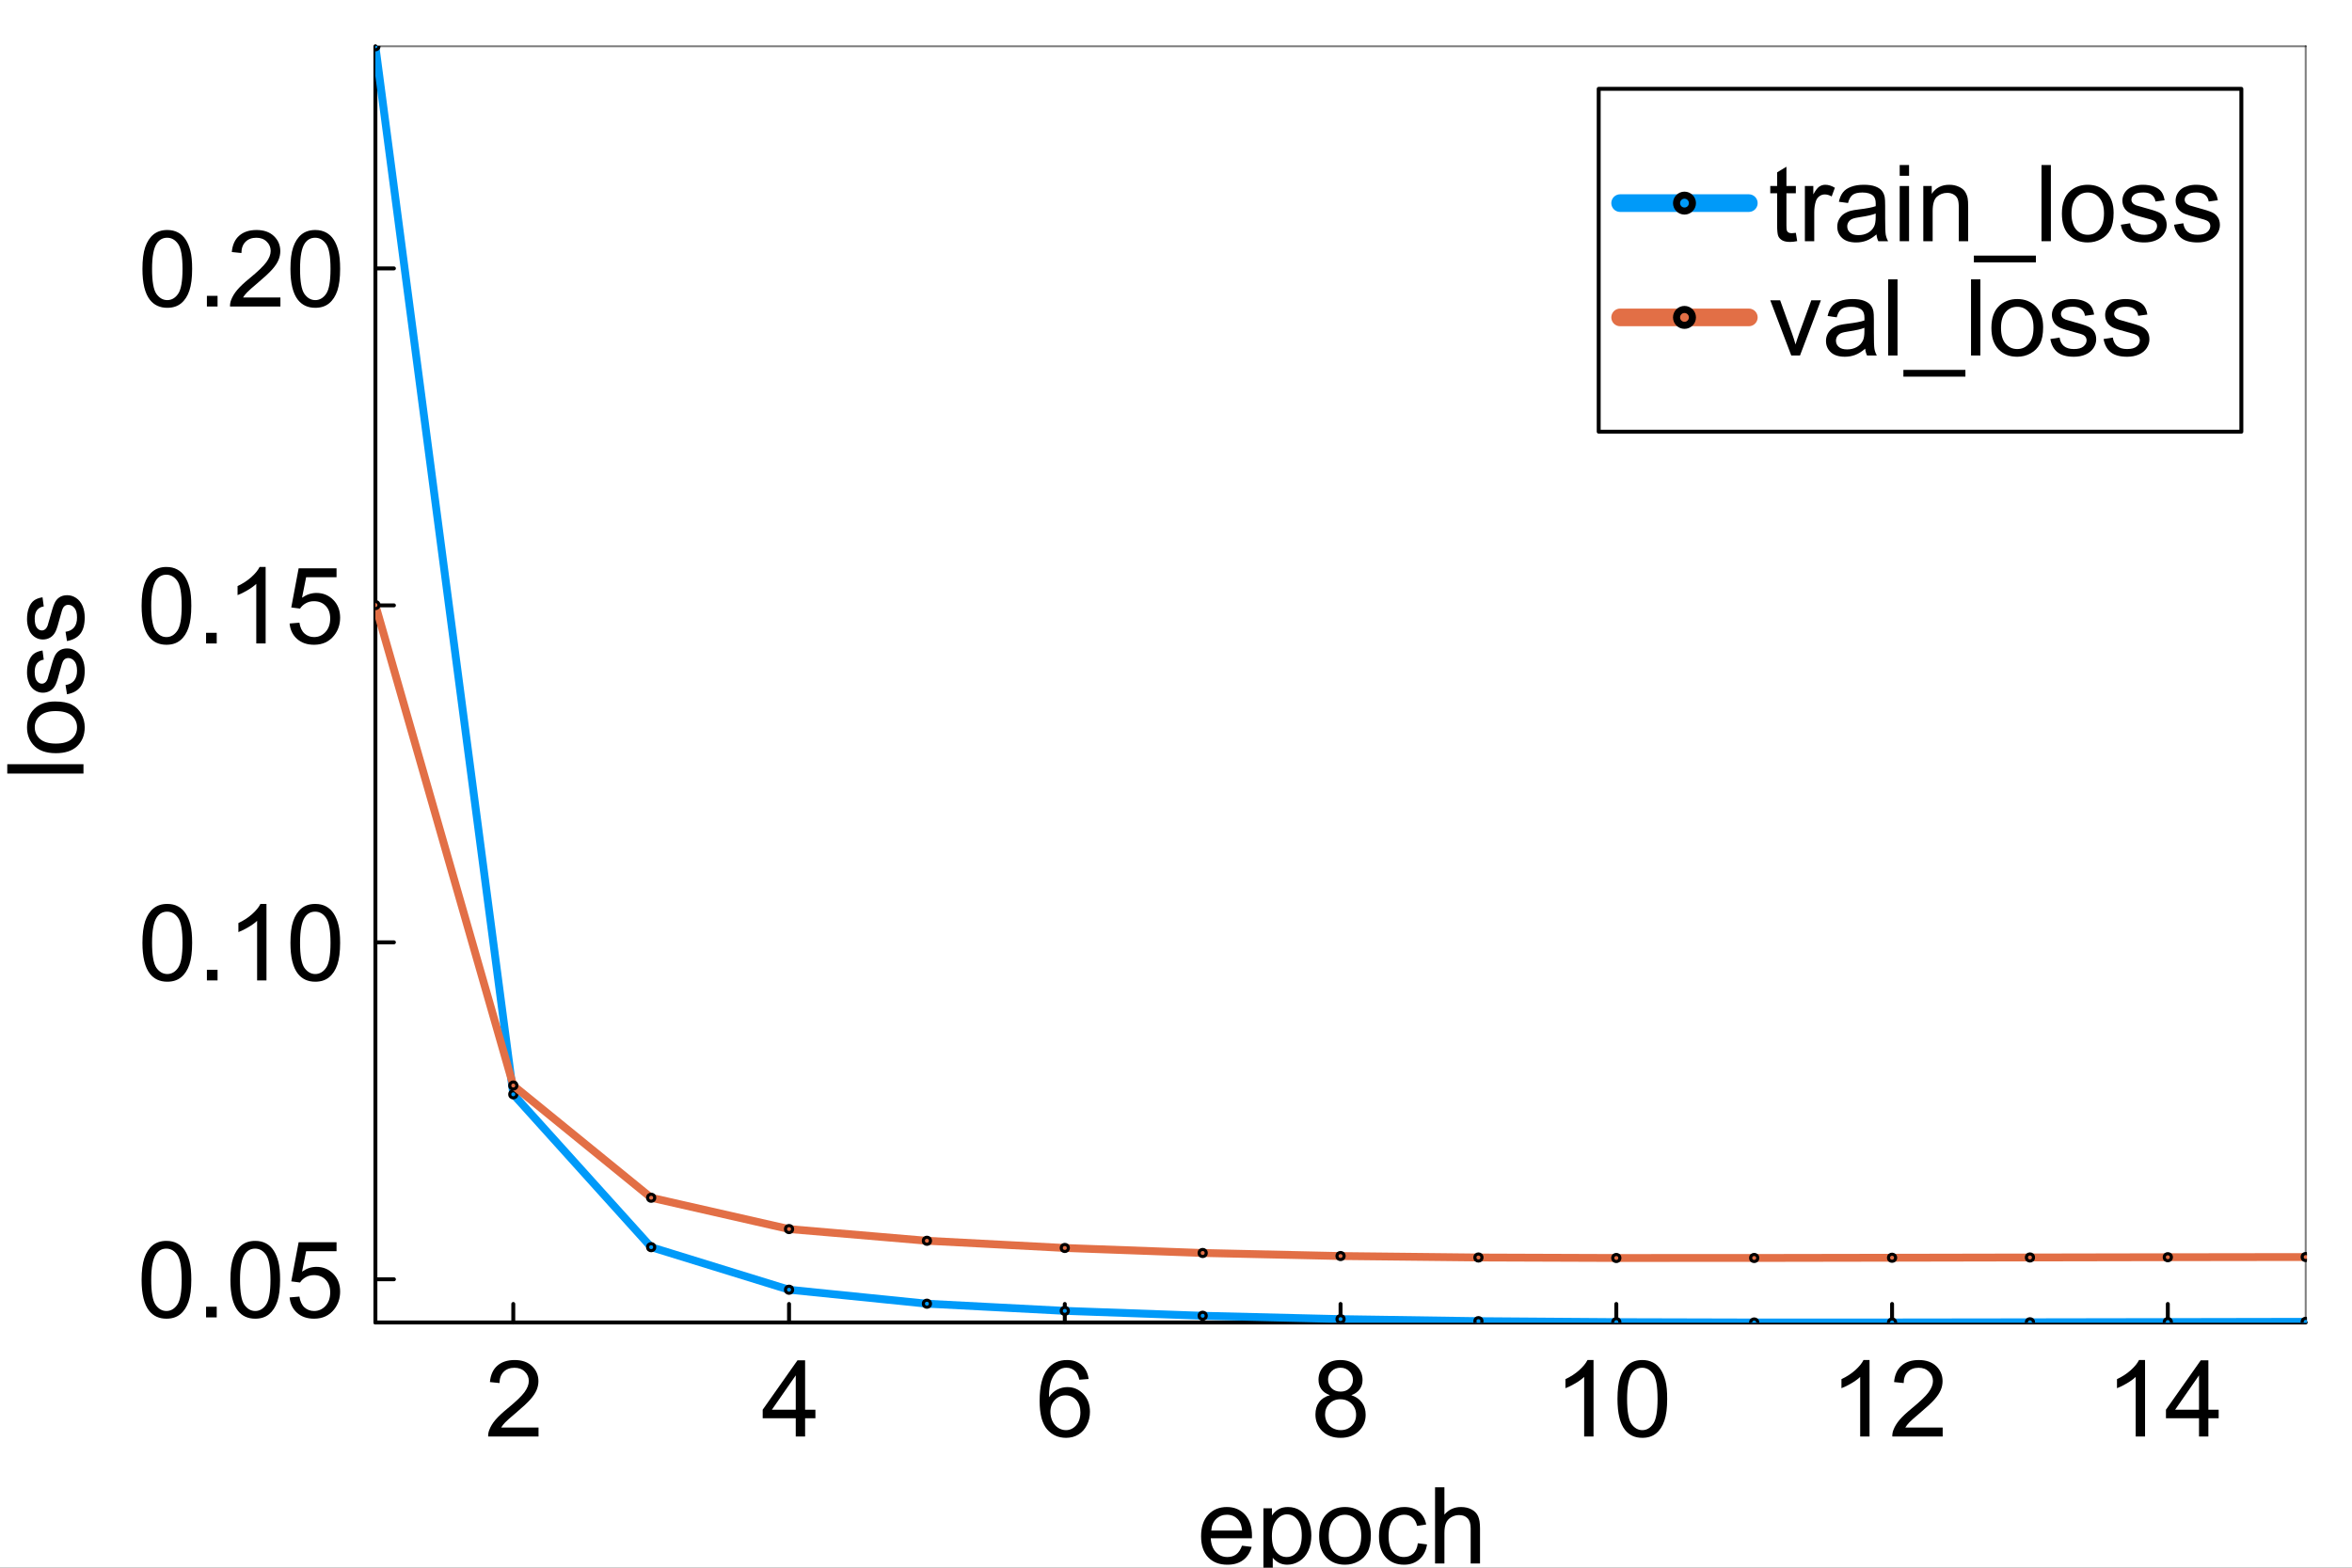 <?xml version="1.0" encoding="utf-8"?>
<svg xmlns="http://www.w3.org/2000/svg" xmlns:xlink="http://www.w3.org/1999/xlink" width="600" height="400" viewBox="0 0 2400 1600">
<rect x="0" y="0" width="2400" height="1600" fill="#333333" stroke="none"/>
<defs>
  <clipPath id="clip800">
    <rect x="0" y="0" width="2400" height="1600"/>
  </clipPath>
</defs>
<path clip-path="url(#clip800)" d="M0 1600 L2400 1600 L2400 8.88178e-14 L0 8.88178e-14  Z" fill="#ffffff" fill-rule="evenodd" fill-opacity="1"/>
<defs>
  <clipPath id="clip801">
    <rect x="480" y="0" width="1681" height="1600"/>
  </clipPath>
</defs>
<path clip-path="url(#clip800)" d="M383.069 1349.74 L2352.76 1349.74 L2352.76 47.244 L383.069 47.244  Z" fill="#ffffff" fill-rule="evenodd" fill-opacity="1"/>
<defs>
  <clipPath id="clip802">
    <rect x="383" y="47" width="1971" height="1303"/>
  </clipPath>
</defs>
<polyline clip-path="url(#clip800)" style="stroke:#000000; stroke-linecap:round; stroke-linejoin:round; stroke-width:4; stroke-opacity:1; fill:none" points="383.069,1349.74 2352.76,1349.74 "/>
<polyline clip-path="url(#clip800)" style="stroke:#000000; stroke-linecap:round; stroke-linejoin:round; stroke-width:2; stroke-opacity:0.5; fill:none" points="383.069,47.244 2352.76,47.244 "/>
<polyline clip-path="url(#clip800)" style="stroke:#000000; stroke-linecap:round; stroke-linejoin:round; stroke-width:4; stroke-opacity:1; fill:none" points="523.761,1349.74 523.761,1330.84 "/>
<polyline clip-path="url(#clip800)" style="stroke:#000000; stroke-linecap:round; stroke-linejoin:round; stroke-width:4; stroke-opacity:1; fill:none" points="805.145,1349.74 805.145,1330.84 "/>
<polyline clip-path="url(#clip800)" style="stroke:#000000; stroke-linecap:round; stroke-linejoin:round; stroke-width:4; stroke-opacity:1; fill:none" points="1086.53,1349.74 1086.53,1330.84 "/>
<polyline clip-path="url(#clip800)" style="stroke:#000000; stroke-linecap:round; stroke-linejoin:round; stroke-width:4; stroke-opacity:1; fill:none" points="1367.91,1349.74 1367.91,1330.84 "/>
<polyline clip-path="url(#clip800)" style="stroke:#000000; stroke-linecap:round; stroke-linejoin:round; stroke-width:4; stroke-opacity:1; fill:none" points="1649.3,1349.74 1649.3,1330.84 "/>
<polyline clip-path="url(#clip800)" style="stroke:#000000; stroke-linecap:round; stroke-linejoin:round; stroke-width:4; stroke-opacity:1; fill:none" points="1930.68,1349.74 1930.68,1330.84 "/>
<polyline clip-path="url(#clip800)" style="stroke:#000000; stroke-linecap:round; stroke-linejoin:round; stroke-width:4; stroke-opacity:1; fill:none" points="2212.06,1349.74 2212.06,1330.84 "/>
<path clip-path="url(#clip800)" d="M549.513 1456.96 L549.513 1466.14 L498.115 1466.14 Q498.009 1462.69 499.229 1459.51 Q501.191 1454.26 505.488 1449.17 Q509.837 1444.07 518.006 1437.39 Q530.683 1426.99 535.138 1420.95 Q539.594 1414.85 539.594 1409.44 Q539.594 1403.76 535.509 1399.89 Q531.478 1395.96 524.954 1395.96 Q518.059 1395.96 513.921 1400.1 Q509.784 1404.24 509.731 1411.56 L499.918 1410.55 Q500.926 1399.57 507.503 1393.84 Q514.08 1388.06 525.166 1388.06 Q536.358 1388.06 542.882 1394.27 Q549.407 1400.47 549.407 1409.65 Q549.407 1414.32 547.497 1418.83 Q545.588 1423.33 541.132 1428.32 Q536.729 1433.31 526.439 1442.01 Q517.846 1449.22 515.406 1451.82 Q512.967 1454.36 511.375 1456.96 L549.513 1456.96 Z" fill="#000000" fill-rule="nonzero" fill-opacity="1" /><path clip-path="url(#clip800)" d="M811.987 1466.14 L811.987 1447.52 L778.252 1447.52 L778.252 1438.77 L813.737 1388.38 L821.535 1388.38 L821.535 1438.77 L832.037 1438.77 L832.037 1447.52 L821.535 1447.52 L821.535 1466.14 L811.987 1466.14 M811.987 1438.77 L811.987 1403.71 L787.641 1438.77 L811.987 1438.77 Z" fill="#000000" fill-rule="nonzero" fill-opacity="1" /><path clip-path="url(#clip800)" d="M1110.82 1407.42 L1101.33 1408.16 Q1100.05 1402.54 1097.72 1400 Q1093.85 1395.91 1088.17 1395.91 Q1083.61 1395.91 1080.16 1398.46 Q1075.65 1401.75 1073.06 1408.06 Q1070.46 1414.37 1070.35 1426.04 Q1073.8 1420.79 1078.78 1418.24 Q1083.77 1415.7 1089.23 1415.7 Q1098.78 1415.7 1105.46 1422.75 Q1112.2 1429.75 1112.2 1440.89 Q1112.2 1448.21 1109.02 1454.52 Q1105.89 1460.78 1100.37 1464.12 Q1094.86 1467.47 1087.85 1467.47 Q1075.92 1467.47 1068.39 1458.71 Q1060.86 1449.91 1060.86 1429.75 Q1060.86 1407.21 1069.18 1396.97 Q1076.45 1388.06 1088.76 1388.06 Q1097.93 1388.06 1103.77 1393.21 Q1109.65 1398.35 1110.82 1407.42 M1071.84 1440.94 Q1071.84 1445.88 1073.9 1450.39 Q1076.03 1454.89 1079.79 1457.28 Q1083.56 1459.62 1087.7 1459.62 Q1093.74 1459.62 1098.09 1454.74 Q1102.44 1449.86 1102.44 1441.48 Q1102.44 1433.41 1098.14 1428.8 Q1093.85 1424.13 1087.32 1424.13 Q1080.85 1424.13 1076.34 1428.8 Q1071.84 1433.41 1071.84 1440.94 Z" fill="#000000" fill-rule="nonzero" fill-opacity="1" /><path clip-path="url(#clip800)" d="M1357.09 1423.97 Q1351.15 1421.8 1348.29 1417.77 Q1345.42 1413.73 1345.42 1408.11 Q1345.42 1399.62 1351.52 1393.84 Q1357.62 1388.06 1367.75 1388.06 Q1377.94 1388.06 1384.14 1394 Q1390.35 1399.89 1390.35 1408.38 Q1390.35 1413.79 1387.48 1417.82 Q1384.67 1421.8 1378.89 1423.97 Q1386.05 1426.31 1389.77 1431.5 Q1393.53 1436.7 1393.53 1443.92 Q1393.53 1453.89 1386.48 1460.68 Q1379.42 1467.47 1367.91 1467.47 Q1356.4 1467.47 1349.35 1460.68 Q1342.29 1453.83 1342.29 1443.65 Q1342.29 1436.06 1346.11 1430.97 Q1349.98 1425.83 1357.09 1423.97 M1355.18 1407.79 Q1355.18 1413.31 1358.74 1416.81 Q1362.29 1420.31 1367.97 1420.31 Q1373.48 1420.31 1376.98 1416.86 Q1380.54 1413.36 1380.54 1408.32 Q1380.54 1403.07 1376.88 1399.52 Q1373.27 1395.91 1367.86 1395.91 Q1362.4 1395.91 1358.79 1399.41 Q1355.18 1402.91 1355.18 1407.79 M1352.11 1443.7 Q1352.11 1447.79 1354.02 1451.61 Q1355.98 1455.43 1359.8 1457.55 Q1363.62 1459.62 1368.02 1459.62 Q1374.86 1459.62 1379.32 1455.21 Q1383.77 1450.81 1383.77 1444.02 Q1383.77 1437.13 1379.16 1432.62 Q1374.6 1428.11 1367.7 1428.11 Q1360.96 1428.11 1356.51 1432.56 Q1352.11 1437.02 1352.11 1443.7 Z" fill="#000000" fill-rule="nonzero" fill-opacity="1" /><path clip-path="url(#clip800)" d="M1626.04 1466.14 L1616.49 1466.14 L1616.49 1405.3 Q1613.04 1408.59 1607.42 1411.88 Q1601.85 1415.17 1597.39 1416.81 L1597.39 1407.58 Q1605.4 1403.82 1611.4 1398.46 Q1617.39 1393.1 1619.88 1388.06 L1626.04 1388.06 L1626.04 1466.14 Z" fill="#000000" fill-rule="nonzero" fill-opacity="1" /><path clip-path="url(#clip800)" d="M1650.49 1427.79 Q1650.49 1414 1653.3 1405.62 Q1656.17 1397.18 1661.73 1392.62 Q1667.36 1388.06 1675.84 1388.06 Q1682.1 1388.06 1686.82 1390.61 Q1691.54 1393.1 1694.62 1397.87 Q1697.7 1402.6 1699.45 1409.44 Q1701.2 1416.23 1701.2 1427.79 Q1701.2 1441.48 1698.39 1449.91 Q1695.58 1458.29 1689.95 1462.9 Q1684.38 1467.47 1675.84 1467.47 Q1664.6 1467.47 1658.18 1459.4 Q1650.49 1449.7 1650.49 1427.79 M1660.3 1427.79 Q1660.3 1446.94 1664.76 1453.3 Q1669.27 1459.62 1675.84 1459.62 Q1682.42 1459.62 1686.88 1453.25 Q1691.39 1446.89 1691.39 1427.79 Q1691.39 1408.59 1686.88 1402.28 Q1682.42 1395.96 1675.74 1395.96 Q1669.16 1395.96 1665.24 1401.53 Q1660.3 1408.64 1660.3 1427.79 Z" fill="#000000" fill-rule="nonzero" fill-opacity="1" /><path clip-path="url(#clip800)" d="M1907.69 1466.14 L1898.14 1466.14 L1898.14 1405.3 Q1894.69 1408.59 1889.07 1411.88 Q1883.5 1415.17 1879.04 1416.81 L1879.04 1407.58 Q1887.05 1403.82 1893.05 1398.46 Q1899.04 1393.1 1901.53 1388.06 L1907.69 1388.06 L1907.69 1466.14 Z" fill="#000000" fill-rule="nonzero" fill-opacity="1" /><path clip-path="url(#clip800)" d="M1982.32 1456.96 L1982.32 1466.14 L1930.92 1466.14 Q1930.81 1462.69 1932.03 1459.51 Q1934 1454.26 1938.29 1449.17 Q1942.64 1444.07 1950.81 1437.39 Q1963.49 1426.99 1967.94 1420.95 Q1972.4 1414.85 1972.4 1409.44 Q1972.4 1403.76 1968.31 1399.89 Q1964.28 1395.96 1957.76 1395.96 Q1950.86 1395.96 1946.73 1400.1 Q1942.59 1404.24 1942.54 1411.56 L1932.72 1410.55 Q1933.73 1399.57 1940.31 1393.84 Q1946.88 1388.06 1957.97 1388.06 Q1969.16 1388.06 1975.69 1394.27 Q1982.21 1400.47 1982.21 1409.65 Q1982.21 1414.32 1980.3 1418.83 Q1978.39 1423.33 1973.94 1428.32 Q1969.53 1433.31 1959.24 1442.01 Q1950.65 1449.22 1948.21 1451.82 Q1945.77 1454.36 1944.18 1456.96 L1982.32 1456.96 Z" fill="#000000" fill-rule="nonzero" fill-opacity="1" /><path clip-path="url(#clip800)" d="M2188.83 1466.14 L2179.28 1466.14 L2179.28 1405.3 Q2175.84 1408.59 2170.21 1411.88 Q2164.64 1415.17 2160.19 1416.81 L2160.19 1407.58 Q2168.2 1403.82 2174.19 1398.46 Q2180.19 1393.1 2182.68 1388.06 L2188.83 1388.06 L2188.83 1466.14 Z" fill="#000000" fill-rule="nonzero" fill-opacity="1" /><path clip-path="url(#clip800)" d="M2243.89 1466.14 L2243.89 1447.52 L2210.15 1447.52 L2210.15 1438.77 L2245.64 1388.38 L2253.44 1388.38 L2253.44 1438.77 L2263.94 1438.77 L2263.94 1447.52 L2253.44 1447.52 L2253.44 1466.14 L2243.89 1466.14 M2243.89 1438.77 L2243.89 1403.71 L2219.54 1438.77 L2243.89 1438.77 Z" fill="#000000" fill-rule="nonzero" fill-opacity="1" /><path clip-path="url(#clip800)" d="M1267.34 1577.55 L1277.21 1578.77 Q1274.88 1587.42 1268.56 1592.19 Q1262.25 1596.96 1252.44 1596.96 Q1240.08 1596.96 1232.81 1589.38 Q1225.6 1581.74 1225.6 1568 Q1225.6 1553.79 1232.92 1545.94 Q1240.24 1538.09 1251.91 1538.09 Q1263.21 1538.09 1270.37 1545.78 Q1277.53 1553.47 1277.53 1567.42 Q1277.53 1568.27 1277.48 1569.97 L1235.47 1569.97 Q1236 1579.25 1240.72 1584.18 Q1245.44 1589.11 1252.49 1589.11 Q1257.74 1589.11 1261.46 1586.36 Q1265.17 1583.6 1267.34 1577.55 M1236 1562.12 L1267.45 1562.12 Q1266.81 1555.01 1263.84 1551.45 Q1259.28 1545.94 1252.01 1545.94 Q1245.44 1545.94 1240.93 1550.34 Q1236.47 1554.74 1236 1562.12 Z" fill="#000000" fill-rule="nonzero" fill-opacity="1" /><path clip-path="url(#clip800)" d="M1289.2 1617.28 L1289.2 1539.36 L1297.9 1539.36 L1297.9 1546.68 Q1300.97 1542.38 1304.85 1540.26 Q1308.72 1538.09 1314.23 1538.09 Q1321.45 1538.09 1326.96 1541.8 Q1332.48 1545.51 1335.29 1552.3 Q1338.1 1559.04 1338.1 1567.1 Q1338.1 1575.75 1334.97 1582.7 Q1331.9 1589.59 1325.96 1593.3 Q1320.07 1596.96 1313.54 1596.96 Q1308.77 1596.96 1304.95 1594.95 Q1301.19 1592.93 1298.75 1589.86 L1298.75 1617.28 L1289.2 1617.28 M1297.84 1567.84 Q1297.84 1578.72 1302.25 1583.92 Q1306.65 1589.11 1312.91 1589.11 Q1319.27 1589.11 1323.78 1583.76 Q1328.34 1578.35 1328.34 1567.05 Q1328.34 1556.28 1323.89 1550.92 Q1319.48 1545.57 1313.33 1545.57 Q1307.23 1545.57 1302.51 1551.3 Q1297.84 1556.97 1297.84 1567.84 Z" fill="#000000" fill-rule="nonzero" fill-opacity="1" /><path clip-path="url(#clip800)" d="M1346.06 1567.53 Q1346.06 1551.88 1354.76 1544.35 Q1362.02 1538.09 1372.47 1538.09 Q1384.09 1538.09 1391.46 1545.73 Q1398.84 1553.31 1398.84 1566.73 Q1398.84 1577.6 1395.55 1583.86 Q1392.31 1590.07 1386.05 1593.52 Q1379.85 1596.96 1372.47 1596.96 Q1360.65 1596.96 1353.33 1589.38 Q1346.06 1581.79 1346.06 1567.53 M1355.87 1567.53 Q1355.87 1578.35 1360.59 1583.76 Q1365.31 1589.11 1372.47 1589.11 Q1379.58 1589.11 1384.3 1583.7 Q1389.02 1578.29 1389.02 1567.21 Q1389.02 1556.76 1384.25 1551.4 Q1379.53 1545.99 1372.47 1545.99 Q1365.31 1545.99 1360.59 1551.35 Q1355.87 1556.71 1355.87 1567.53 Z" fill="#000000" fill-rule="nonzero" fill-opacity="1" /><path clip-path="url(#clip800)" d="M1446.79 1575.06 L1456.17 1576.28 Q1454.64 1585.99 1448.27 1591.5 Q1441.96 1596.96 1432.73 1596.96 Q1421.17 1596.96 1414.11 1589.43 Q1407.11 1581.85 1407.11 1567.74 Q1407.11 1558.62 1410.13 1551.77 Q1413.16 1544.93 1419.31 1541.54 Q1425.52 1538.09 1432.78 1538.09 Q1441.96 1538.09 1447.79 1542.76 Q1453.63 1547.37 1455.27 1555.91 L1445.99 1557.34 Q1444.66 1551.67 1441.27 1548.8 Q1437.93 1545.94 1433.15 1545.94 Q1425.94 1545.94 1421.43 1551.14 Q1416.92 1556.28 1416.92 1567.47 Q1416.92 1578.82 1421.27 1583.97 Q1425.62 1589.11 1432.62 1589.11 Q1438.25 1589.11 1442.01 1585.67 Q1445.78 1582.22 1446.79 1575.06 Z" fill="#000000" fill-rule="nonzero" fill-opacity="1" /><path clip-path="url(#clip800)" d="M1464.34 1595.69 L1464.34 1517.93 L1473.89 1517.93 L1473.89 1545.83 Q1480.57 1538.09 1490.76 1538.09 Q1497.02 1538.09 1501.63 1540.58 Q1506.25 1543.02 1508.21 1547.37 Q1510.22 1551.72 1510.22 1559.99 L1510.22 1595.69 L1500.68 1595.69 L1500.68 1559.99 Q1500.68 1552.83 1497.55 1549.6 Q1494.47 1546.31 1488.8 1546.31 Q1484.55 1546.31 1480.79 1548.54 Q1477.07 1550.71 1475.48 1554.48 Q1473.89 1558.24 1473.89 1564.87 L1473.89 1595.69 L1464.34 1595.69 Z" fill="#000000" fill-rule="nonzero" fill-opacity="1" /><polyline clip-path="url(#clip800)" style="stroke:#000000; stroke-linecap:round; stroke-linejoin:round; stroke-width:4; stroke-opacity:1; fill:none" points="383.069,1349.74 383.069,47.244 "/>
<polyline clip-path="url(#clip800)" style="stroke:#000000; stroke-linecap:round; stroke-linejoin:round; stroke-width:2; stroke-opacity:0.5; fill:none" points="2352.76,1349.74 2352.76,47.244 "/>
<polyline clip-path="url(#clip800)" style="stroke:#000000; stroke-linecap:round; stroke-linejoin:round; stroke-width:4; stroke-opacity:1; fill:none" points="383.069,1305.66 401.966,1305.66 "/>
<polyline clip-path="url(#clip800)" style="stroke:#000000; stroke-linecap:round; stroke-linejoin:round; stroke-width:4; stroke-opacity:1; fill:none" points="383.069,961.754 401.966,961.754 "/>
<polyline clip-path="url(#clip800)" style="stroke:#000000; stroke-linecap:round; stroke-linejoin:round; stroke-width:4; stroke-opacity:1; fill:none" points="383.069,617.848 401.966,617.848 "/>
<polyline clip-path="url(#clip800)" style="stroke:#000000; stroke-linecap:round; stroke-linejoin:round; stroke-width:4; stroke-opacity:1; fill:none" points="383.069,273.942 401.966,273.942 "/>
<path clip-path="url(#clip800)" d="M144.5 1306.19 Q144.5 1292.4 147.311 1284.02 Q150.176 1275.59 155.745 1271.02 Q161.368 1266.46 169.854 1266.46 Q176.113 1266.46 180.834 1269.01 Q185.555 1271.5 188.631 1276.28 Q191.708 1281 193.458 1287.84 Q195.209 1294.63 195.209 1306.19 Q195.209 1319.88 192.397 1328.31 Q189.586 1336.69 183.964 1341.31 Q178.394 1345.87 169.854 1345.87 Q158.609 1345.87 152.191 1337.8 Q144.5 1328.1 144.5 1306.19 M154.313 1306.19 Q154.313 1325.34 158.769 1331.7 Q163.277 1338.02 169.854 1338.02 Q176.432 1338.02 180.887 1331.65 Q185.396 1325.29 185.396 1306.19 Q185.396 1286.99 180.887 1280.68 Q176.432 1274.37 169.748 1274.37 Q163.171 1274.37 159.246 1279.94 Q154.313 1287.04 154.313 1306.19 Z" fill="#000000" fill-rule="nonzero" fill-opacity="1" /><path clip-path="url(#clip800)" d="M210.273 1344.54 L210.273 1333.67 L221.146 1333.67 L221.146 1344.54 L210.273 1344.54 Z" fill="#000000" fill-rule="nonzero" fill-opacity="1" /><path clip-path="url(#clip800)" d="M235.096 1306.19 Q235.096 1292.4 237.908 1284.02 Q240.772 1275.59 246.341 1271.02 Q251.964 1266.46 260.451 1266.46 Q266.71 1266.46 271.43 1269.01 Q276.151 1271.5 279.228 1276.28 Q282.304 1281 284.054 1287.84 Q285.805 1294.63 285.805 1306.19 Q285.805 1319.88 282.994 1328.31 Q280.182 1336.69 274.56 1341.31 Q268.99 1345.87 260.451 1345.87 Q249.206 1345.87 242.788 1337.8 Q235.096 1328.1 235.096 1306.19 M244.909 1306.19 Q244.909 1325.34 249.365 1331.7 Q253.873 1338.02 260.451 1338.02 Q267.028 1338.02 271.483 1331.65 Q275.992 1325.29 275.992 1306.19 Q275.992 1286.99 271.483 1280.68 Q267.028 1274.37 260.345 1274.37 Q253.767 1274.37 249.842 1279.94 Q244.909 1287.04 244.909 1306.19 Z" fill="#000000" fill-rule="nonzero" fill-opacity="1" /><path clip-path="url(#clip800)" d="M295.512 1324.17 L305.537 1323.32 Q306.65 1330.64 310.682 1334.36 Q314.766 1338.02 320.494 1338.02 Q327.39 1338.02 332.164 1332.82 Q336.938 1327.62 336.938 1319.03 Q336.938 1310.86 332.323 1306.14 Q327.761 1301.42 320.335 1301.42 Q315.721 1301.42 312.008 1303.54 Q308.295 1305.61 306.173 1308.95 L297.209 1307.78 L304.741 1267.84 L343.409 1267.84 L343.409 1276.96 L312.379 1276.96 L308.189 1297.86 Q315.19 1292.98 322.881 1292.98 Q333.066 1292.98 340.067 1300.04 Q347.069 1307.09 347.069 1318.18 Q347.069 1328.73 340.916 1336.43 Q333.437 1345.87 320.494 1345.87 Q309.886 1345.87 303.15 1339.93 Q296.466 1333.99 295.512 1324.17 Z" fill="#000000" fill-rule="nonzero" fill-opacity="1" /><path clip-path="url(#clip800)" d="M145.349 962.285 Q145.349 948.494 148.16 940.113 Q151.024 931.68 156.594 927.118 Q162.216 922.556 170.703 922.556 Q176.962 922.556 181.683 925.102 Q186.404 927.595 189.48 932.369 Q192.556 937.09 194.307 943.932 Q196.057 950.722 196.057 962.285 Q196.057 975.97 193.246 984.404 Q190.435 992.784 184.812 997.399 Q179.243 1001.96 170.703 1001.96 Q159.458 1001.96 153.04 993.898 Q145.349 984.191 145.349 962.285 M155.162 962.285 Q155.162 981.433 159.617 987.798 Q164.126 994.11 170.703 994.11 Q177.28 994.11 181.736 987.745 Q186.244 981.38 186.244 962.285 Q186.244 943.084 181.736 936.772 Q177.28 930.46 170.597 930.46 Q164.02 930.46 160.095 936.029 Q155.162 943.137 155.162 962.285 Z" fill="#000000" fill-rule="nonzero" fill-opacity="1" /><path clip-path="url(#clip800)" d="M211.121 1000.63 L211.121 989.761 L221.995 989.761 L221.995 1000.63 L211.121 1000.63 Z" fill="#000000" fill-rule="nonzero" fill-opacity="1" /><path clip-path="url(#clip800)" d="M271.908 1000.63 L262.36 1000.63 L262.36 939.795 Q258.912 943.084 253.29 946.372 Q247.72 949.661 243.265 951.305 L243.265 942.076 Q251.274 938.31 257.268 932.953 Q263.262 927.595 265.755 922.556 L271.908 922.556 L271.908 1000.63 Z" fill="#000000" fill-rule="nonzero" fill-opacity="1" /><path clip-path="url(#clip800)" d="M296.36 962.285 Q296.36 948.494 299.171 940.113 Q302.036 931.68 307.605 927.118 Q313.228 922.556 321.714 922.556 Q327.973 922.556 332.694 925.102 Q337.415 927.595 340.491 932.369 Q343.568 937.09 345.318 943.932 Q347.069 950.722 347.069 962.285 Q347.069 975.97 344.257 984.404 Q341.446 992.784 335.824 997.399 Q330.254 1001.96 321.714 1001.96 Q310.469 1001.96 304.051 993.898 Q296.36 984.191 296.36 962.285 M306.173 962.285 Q306.173 981.433 310.629 987.798 Q315.137 994.11 321.714 994.11 Q328.292 994.11 332.747 987.745 Q337.256 981.38 337.256 962.285 Q337.256 943.084 332.747 936.772 Q328.292 930.46 321.608 930.46 Q315.031 930.46 311.106 936.029 Q306.173 943.137 306.173 962.285 Z" fill="#000000" fill-rule="nonzero" fill-opacity="1" /><path clip-path="url(#clip800)" d="M144.5 618.379 Q144.5 604.588 147.311 596.207 Q150.176 587.773 155.745 583.212 Q161.368 578.65 169.854 578.65 Q176.113 578.65 180.834 581.196 Q185.555 583.689 188.631 588.463 Q191.708 593.184 193.458 600.026 Q195.209 606.816 195.209 618.379 Q195.209 632.064 192.397 640.497 Q189.586 648.878 183.964 653.493 Q178.394 658.054 169.854 658.054 Q158.609 658.054 152.191 649.992 Q144.5 640.285 144.5 618.379 M154.313 618.379 Q154.313 637.527 158.769 643.892 Q163.277 650.204 169.854 650.204 Q176.432 650.204 180.887 643.839 Q185.396 637.474 185.396 618.379 Q185.396 599.177 180.887 592.865 Q176.432 586.553 169.748 586.553 Q163.171 586.553 159.246 592.123 Q154.313 599.23 154.313 618.379 Z" fill="#000000" fill-rule="nonzero" fill-opacity="1" /><path clip-path="url(#clip800)" d="M210.273 656.728 L210.273 645.855 L221.146 645.855 L221.146 656.728 L210.273 656.728 Z" fill="#000000" fill-rule="nonzero" fill-opacity="1" /><path clip-path="url(#clip800)" d="M271.059 656.728 L261.511 656.728 L261.511 595.889 Q258.064 599.177 252.441 602.466 Q246.872 605.755 242.416 607.399 L242.416 598.17 Q250.426 594.404 256.419 589.046 Q262.413 583.689 264.906 578.65 L271.059 578.65 L271.059 656.728 Z" fill="#000000" fill-rule="nonzero" fill-opacity="1" /><path clip-path="url(#clip800)" d="M295.512 636.36 L305.537 635.511 Q306.65 642.831 310.682 646.544 Q314.766 650.204 320.494 650.204 Q327.39 650.204 332.164 645.006 Q336.938 639.808 336.938 631.215 Q336.938 623.046 332.323 618.326 Q327.761 613.605 320.335 613.605 Q315.721 613.605 312.008 615.727 Q308.295 617.795 306.173 621.137 L297.209 619.97 L304.741 580.029 L343.409 580.029 L343.409 589.152 L312.379 589.152 L308.189 610.051 Q315.19 605.171 322.881 605.171 Q333.066 605.171 340.067 612.226 Q347.069 619.28 347.069 630.366 Q347.069 640.922 340.916 648.613 Q333.437 658.054 320.494 658.054 Q309.886 658.054 303.15 652.114 Q296.466 646.173 295.512 636.36 Z" fill="#000000" fill-rule="nonzero" fill-opacity="1" /><path clip-path="url(#clip800)" d="M145.349 274.473 Q145.349 260.682 148.16 252.301 Q151.024 243.867 156.594 239.305 Q162.216 234.744 170.703 234.744 Q176.962 234.744 181.683 237.29 Q186.404 239.783 189.48 244.557 Q192.556 249.277 194.307 256.12 Q196.057 262.909 196.057 274.473 Q196.057 288.157 193.246 296.591 Q190.435 304.972 184.812 309.587 Q179.243 314.148 170.703 314.148 Q159.458 314.148 153.04 306.086 Q145.349 296.379 145.349 274.473 M155.162 274.473 Q155.162 293.621 159.617 299.986 Q164.126 306.298 170.703 306.298 Q177.28 306.298 181.736 299.933 Q186.244 293.568 186.244 274.473 Q186.244 255.271 181.736 248.959 Q177.28 242.647 170.597 242.647 Q164.02 242.647 160.095 248.217 Q155.162 255.324 155.162 274.473 Z" fill="#000000" fill-rule="nonzero" fill-opacity="1" /><path clip-path="url(#clip800)" d="M211.121 312.822 L211.121 301.948 L221.995 301.948 L221.995 312.822 L211.121 312.822 Z" fill="#000000" fill-rule="nonzero" fill-opacity="1" /><path clip-path="url(#clip800)" d="M286.123 303.646 L286.123 312.822 L234.725 312.822 Q234.619 309.374 235.839 306.192 Q237.802 300.941 242.098 295.849 Q246.447 290.757 254.616 284.073 Q267.293 273.677 271.749 267.63 Q276.204 261.53 276.204 256.12 Q276.204 250.444 272.12 246.572 Q268.089 242.647 261.564 242.647 Q254.669 242.647 250.532 246.784 Q246.394 250.922 246.341 258.242 L236.529 257.234 Q237.536 246.254 244.114 240.525 Q250.691 234.744 261.777 234.744 Q272.969 234.744 279.493 240.95 Q286.017 247.156 286.017 256.332 Q286.017 261 284.107 265.508 Q282.198 270.017 277.742 275.003 Q273.34 279.989 263.05 288.688 Q254.457 295.902 252.017 298.501 Q249.577 301.047 247.986 303.646 L286.123 303.646 Z" fill="#000000" fill-rule="nonzero" fill-opacity="1" /><path clip-path="url(#clip800)" d="M296.36 274.473 Q296.36 260.682 299.171 252.301 Q302.036 243.867 307.605 239.305 Q313.228 234.744 321.714 234.744 Q327.973 234.744 332.694 237.29 Q337.415 239.783 340.491 244.557 Q343.568 249.277 345.318 256.12 Q347.069 262.909 347.069 274.473 Q347.069 288.157 344.257 296.591 Q341.446 304.972 335.824 309.587 Q330.254 314.148 321.714 314.148 Q310.469 314.148 304.051 306.086 Q296.36 296.379 296.36 274.473 M306.173 274.473 Q306.173 293.621 310.629 299.986 Q315.137 306.298 321.714 306.298 Q328.292 306.298 332.747 299.933 Q337.256 293.568 337.256 274.473 Q337.256 255.271 332.747 248.959 Q328.292 242.647 321.608 242.647 Q315.031 242.647 311.106 248.217 Q306.173 255.324 306.173 274.473 Z" fill="#000000" fill-rule="nonzero" fill-opacity="1" /><path clip-path="url(#clip800)" d="M85.172 789.513 L7.412 789.513 L7.412 779.965 L85.172 779.965 L85.172 789.513 Z" fill="#000000" fill-rule="nonzero" fill-opacity="1" /><path clip-path="url(#clip800)" d="M57.007 768.72 Q41.359 768.72 33.827 760.021 Q27.568 752.754 27.568 742.305 Q27.568 730.689 35.206 723.316 Q42.791 715.943 56.211 715.943 Q67.085 715.943 73.344 719.232 Q79.55 722.467 82.997 728.726 Q86.445 734.932 86.445 742.305 Q86.445 754.133 78.86 761.453 Q71.275 768.72 57.007 768.72 M57.007 758.907 Q67.827 758.907 73.238 754.186 Q78.595 749.466 78.595 742.305 Q78.595 735.197 73.185 730.476 Q67.774 725.756 56.688 725.756 Q46.239 725.756 40.882 730.53 Q35.471 735.25 35.471 742.305 Q35.471 749.466 40.829 754.186 Q46.186 758.907 57.007 758.907 Z" fill="#000000" fill-rule="nonzero" fill-opacity="1" /><path clip-path="url(#clip800)" d="M68.358 708.57 L66.873 699.128 Q72.548 698.333 75.572 694.726 Q78.595 691.066 78.595 684.542 Q78.595 677.965 75.943 674.782 Q73.238 671.6 69.631 671.6 Q66.395 671.6 64.539 674.411 Q63.266 676.373 61.303 684.171 Q58.651 694.673 56.742 698.757 Q54.779 702.788 51.384 704.91 Q47.937 706.979 43.799 706.979 Q40.033 706.979 36.851 705.281 Q33.615 703.531 31.493 700.561 Q29.849 698.333 28.735 694.514 Q27.568 690.642 27.568 686.239 Q27.568 679.609 29.478 674.623 Q31.387 669.584 34.676 667.197 Q37.911 664.81 43.375 663.908 L44.648 673.244 Q40.298 673.88 37.858 676.957 Q35.419 679.98 35.419 685.55 Q35.419 692.127 37.593 694.938 Q39.768 697.749 42.685 697.749 Q44.542 697.749 46.027 696.582 Q47.565 695.416 48.573 692.923 Q49.103 691.49 51.013 684.489 Q53.718 674.358 55.468 670.38 Q57.166 666.348 60.454 664.068 Q63.743 661.787 68.623 661.787 Q73.397 661.787 77.64 664.598 Q81.831 667.356 84.164 672.607 Q86.445 677.859 86.445 684.489 Q86.445 695.469 81.883 701.25 Q77.322 706.979 68.358 708.57 Z" fill="#000000" fill-rule="nonzero" fill-opacity="1" /><path clip-path="url(#clip800)" d="M68.358 654.255 L66.873 644.813 Q72.548 644.018 75.572 640.411 Q78.595 636.751 78.595 630.227 Q78.595 623.649 75.943 620.467 Q73.238 617.284 69.631 617.284 Q66.395 617.284 64.539 620.095 Q63.266 622.058 61.303 629.855 Q58.651 640.358 56.742 644.442 Q54.779 648.473 51.384 650.595 Q47.937 652.663 43.799 652.663 Q40.033 652.663 36.851 650.966 Q33.615 649.216 31.493 646.245 Q29.849 644.018 28.735 640.198 Q27.568 636.326 27.568 631.924 Q27.568 625.294 29.478 620.308 Q31.387 615.269 34.676 612.882 Q37.911 610.495 43.375 609.593 L44.648 618.929 Q40.298 619.565 37.858 622.641 Q35.419 625.665 35.419 631.234 Q35.419 637.812 37.593 640.623 Q39.768 643.434 42.685 643.434 Q44.542 643.434 46.027 642.267 Q47.565 641.1 48.573 638.607 Q49.103 637.175 51.013 630.173 Q53.718 620.042 55.468 616.064 Q57.166 612.033 60.454 609.752 Q63.743 607.471 68.623 607.471 Q73.397 607.471 77.64 610.283 Q81.831 613.041 84.164 618.292 Q86.445 623.543 86.445 630.173 Q86.445 641.153 81.883 646.935 Q77.322 652.663 68.358 654.255 Z" fill="#000000" fill-rule="nonzero" fill-opacity="1" /><polyline clip-path="url(#clip802)" style="stroke:#009af9; stroke-linecap:round; stroke-linejoin:round; stroke-width:8; stroke-opacity:1; fill:none" points="383.069,47.244 523.761,1116.88 664.453,1272.87 805.145,1316.31 945.836,1330.57 1086.53,1337.88 1227.22,1342.87 1367.91,1346.3 1508.6,1348.37 1649.3,1349.39 1789.99,1349.74 1930.68,1349.71 2071.37,1349.53 2212.06,1349.31 2352.76,1349.06 "/>
<circle clip-path="url(#clip802)" cx="383.069" cy="47.244" r="3.6" fill="#009af9" fill-rule="evenodd" fill-opacity="1" stroke="#000000" stroke-opacity="1" stroke-width="3.2"/>
<circle clip-path="url(#clip802)" cx="523.761" cy="1116.88" r="3.6" fill="#009af9" fill-rule="evenodd" fill-opacity="1" stroke="#000000" stroke-opacity="1" stroke-width="3.2"/>
<circle clip-path="url(#clip802)" cx="664.453" cy="1272.87" r="3.6" fill="#009af9" fill-rule="evenodd" fill-opacity="1" stroke="#000000" stroke-opacity="1" stroke-width="3.2"/>
<circle clip-path="url(#clip802)" cx="805.145" cy="1316.31" r="3.6" fill="#009af9" fill-rule="evenodd" fill-opacity="1" stroke="#000000" stroke-opacity="1" stroke-width="3.2"/>
<circle clip-path="url(#clip802)" cx="945.836" cy="1330.57" r="3.6" fill="#009af9" fill-rule="evenodd" fill-opacity="1" stroke="#000000" stroke-opacity="1" stroke-width="3.2"/>
<circle clip-path="url(#clip802)" cx="1086.53" cy="1337.88" r="3.6" fill="#009af9" fill-rule="evenodd" fill-opacity="1" stroke="#000000" stroke-opacity="1" stroke-width="3.2"/>
<circle clip-path="url(#clip802)" cx="1227.22" cy="1342.87" r="3.6" fill="#009af9" fill-rule="evenodd" fill-opacity="1" stroke="#000000" stroke-opacity="1" stroke-width="3.2"/>
<circle clip-path="url(#clip802)" cx="1367.91" cy="1346.3" r="3.6" fill="#009af9" fill-rule="evenodd" fill-opacity="1" stroke="#000000" stroke-opacity="1" stroke-width="3.2"/>
<circle clip-path="url(#clip802)" cx="1508.6" cy="1348.37" r="3.6" fill="#009af9" fill-rule="evenodd" fill-opacity="1" stroke="#000000" stroke-opacity="1" stroke-width="3.2"/>
<circle clip-path="url(#clip802)" cx="1649.3" cy="1349.39" r="3.6" fill="#009af9" fill-rule="evenodd" fill-opacity="1" stroke="#000000" stroke-opacity="1" stroke-width="3.2"/>
<circle clip-path="url(#clip802)" cx="1789.99" cy="1349.74" r="3.6" fill="#009af9" fill-rule="evenodd" fill-opacity="1" stroke="#000000" stroke-opacity="1" stroke-width="3.2"/>
<circle clip-path="url(#clip802)" cx="1930.68" cy="1349.71" r="3.6" fill="#009af9" fill-rule="evenodd" fill-opacity="1" stroke="#000000" stroke-opacity="1" stroke-width="3.2"/>
<circle clip-path="url(#clip802)" cx="2071.37" cy="1349.53" r="3.6" fill="#009af9" fill-rule="evenodd" fill-opacity="1" stroke="#000000" stroke-opacity="1" stroke-width="3.2"/>
<circle clip-path="url(#clip802)" cx="2212.06" cy="1349.31" r="3.6" fill="#009af9" fill-rule="evenodd" fill-opacity="1" stroke="#000000" stroke-opacity="1" stroke-width="3.2"/>
<circle clip-path="url(#clip802)" cx="2352.76" cy="1349.06" r="3.6" fill="#009af9" fill-rule="evenodd" fill-opacity="1" stroke="#000000" stroke-opacity="1" stroke-width="3.2"/>
<polyline clip-path="url(#clip802)" style="stroke:#e26f46; stroke-linecap:round; stroke-linejoin:round; stroke-width:8; stroke-opacity:1; fill:none" points="383.069,617.524 523.761,1107.9 664.453,1222.42 805.145,1254.41 945.836,1266.34 1086.53,1273.69 1227.22,1278.81 1367.91,1281.92 1508.6,1283.42 1649.3,1283.91 1789.99,1283.89 1930.68,1283.66 2071.37,1283.39 2212.06,1283.13 2352.76,1282.94 "/>
<circle clip-path="url(#clip802)" cx="383.069" cy="617.524" r="3.6" fill="#e26f46" fill-rule="evenodd" fill-opacity="1" stroke="#000000" stroke-opacity="1" stroke-width="3.2"/>
<circle clip-path="url(#clip802)" cx="523.761" cy="1107.9" r="3.6" fill="#e26f46" fill-rule="evenodd" fill-opacity="1" stroke="#000000" stroke-opacity="1" stroke-width="3.2"/>
<circle clip-path="url(#clip802)" cx="664.453" cy="1222.42" r="3.6" fill="#e26f46" fill-rule="evenodd" fill-opacity="1" stroke="#000000" stroke-opacity="1" stroke-width="3.2"/>
<circle clip-path="url(#clip802)" cx="805.145" cy="1254.41" r="3.6" fill="#e26f46" fill-rule="evenodd" fill-opacity="1" stroke="#000000" stroke-opacity="1" stroke-width="3.2"/>
<circle clip-path="url(#clip802)" cx="945.836" cy="1266.34" r="3.6" fill="#e26f46" fill-rule="evenodd" fill-opacity="1" stroke="#000000" stroke-opacity="1" stroke-width="3.2"/>
<circle clip-path="url(#clip802)" cx="1086.53" cy="1273.69" r="3.6" fill="#e26f46" fill-rule="evenodd" fill-opacity="1" stroke="#000000" stroke-opacity="1" stroke-width="3.2"/>
<circle clip-path="url(#clip802)" cx="1227.22" cy="1278.81" r="3.6" fill="#e26f46" fill-rule="evenodd" fill-opacity="1" stroke="#000000" stroke-opacity="1" stroke-width="3.2"/>
<circle clip-path="url(#clip802)" cx="1367.91" cy="1281.92" r="3.6" fill="#e26f46" fill-rule="evenodd" fill-opacity="1" stroke="#000000" stroke-opacity="1" stroke-width="3.2"/>
<circle clip-path="url(#clip802)" cx="1508.6" cy="1283.42" r="3.6" fill="#e26f46" fill-rule="evenodd" fill-opacity="1" stroke="#000000" stroke-opacity="1" stroke-width="3.2"/>
<circle clip-path="url(#clip802)" cx="1649.3" cy="1283.91" r="3.6" fill="#e26f46" fill-rule="evenodd" fill-opacity="1" stroke="#000000" stroke-opacity="1" stroke-width="3.2"/>
<circle clip-path="url(#clip802)" cx="1789.99" cy="1283.89" r="3.6" fill="#e26f46" fill-rule="evenodd" fill-opacity="1" stroke="#000000" stroke-opacity="1" stroke-width="3.2"/>
<circle clip-path="url(#clip802)" cx="1930.68" cy="1283.66" r="3.6" fill="#e26f46" fill-rule="evenodd" fill-opacity="1" stroke="#000000" stroke-opacity="1" stroke-width="3.2"/>
<circle clip-path="url(#clip802)" cx="2071.37" cy="1283.39" r="3.6" fill="#e26f46" fill-rule="evenodd" fill-opacity="1" stroke="#000000" stroke-opacity="1" stroke-width="3.2"/>
<circle clip-path="url(#clip802)" cx="2212.06" cy="1283.13" r="3.6" fill="#e26f46" fill-rule="evenodd" fill-opacity="1" stroke="#000000" stroke-opacity="1" stroke-width="3.2"/>
<circle clip-path="url(#clip802)" cx="2352.76" cy="1282.94" r="3.6" fill="#e26f46" fill-rule="evenodd" fill-opacity="1" stroke="#000000" stroke-opacity="1" stroke-width="3.2"/>
<path clip-path="url(#clip800)" d="M1631.32 440.581 L2287.1 440.581 L2287.1 90.661 L1631.32 90.661  Z" fill="#ffffff" fill-rule="evenodd" fill-opacity="1"/>
<polyline clip-path="url(#clip800)" style="stroke:#000000; stroke-linecap:round; stroke-linejoin:round; stroke-width:4; stroke-opacity:1; fill:none" points="1631.32,440.581 2287.1,440.581 2287.1,90.661 1631.32,90.661 1631.32,440.581 "/>
<polyline clip-path="url(#clip800)" style="stroke:#009af9; stroke-linecap:round; stroke-linejoin:round; stroke-width:18; stroke-opacity:1; fill:none" points="1653.2,207.301 1784.51,207.301 "/>
<circle clip-path="url(#clip800)" cx="1718.86" cy="207.301" r="8.106" fill="#009af9" fill-rule="evenodd" fill-opacity="1" stroke="#000000" stroke-opacity="1" stroke-width="7.205"/>
<path clip-path="url(#clip800)" d="M1832.5 237.641 L1833.87 246.075 Q1829.84 246.923 1826.66 246.923 Q1821.46 246.923 1818.6 245.279 Q1815.73 243.635 1814.57 240.982 Q1813.4 238.277 1813.4 229.684 L1813.4 197.276 L1806.4 197.276 L1806.4 189.85 L1813.4 189.85 L1813.4 175.9 L1822.89 170.171 L1822.89 189.85 L1832.5 189.85 L1832.5 197.276 L1822.89 197.276 L1822.89 230.215 Q1822.89 234.299 1823.37 235.466 Q1823.9 236.633 1825.02 237.323 Q1826.18 238.012 1828.3 238.012 Q1829.9 238.012 1832.5 237.641 Z" fill="#000000" fill-rule="nonzero" fill-opacity="1" /><path clip-path="url(#clip800)" d="M1841.72 246.181 L1841.72 189.85 L1850.32 189.85 L1850.32 198.39 Q1853.61 192.396 1856.36 190.486 Q1859.18 188.577 1862.52 188.577 Q1867.34 188.577 1872.33 191.653 L1869.04 200.511 Q1865.54 198.443 1862.04 198.443 Q1858.91 198.443 1856.42 200.352 Q1853.92 202.209 1852.86 205.55 Q1851.27 210.642 1851.27 216.689 L1851.27 246.181 L1841.72 246.181 Z" fill="#000000" fill-rule="nonzero" fill-opacity="1" /><path clip-path="url(#clip800)" d="M1914.76 239.232 Q1909.46 243.741 1904.53 245.597 Q1899.65 247.454 1894.02 247.454 Q1884.74 247.454 1879.76 242.945 Q1874.77 238.383 1874.77 231.329 Q1874.77 227.191 1876.63 223.797 Q1878.54 220.349 1881.56 218.28 Q1884.64 216.212 1888.45 215.151 Q1891.27 214.408 1896.94 213.719 Q1908.5 212.34 1913.97 210.43 Q1914.02 208.468 1914.02 207.937 Q1914.02 202.102 1911.32 199.716 Q1907.66 196.48 1900.44 196.48 Q1893.71 196.48 1890.47 198.867 Q1887.29 201.201 1885.75 207.195 L1876.41 205.922 Q1877.69 199.928 1880.6 196.268 Q1883.52 192.555 1889.04 190.592 Q1894.55 188.577 1901.82 188.577 Q1909.04 188.577 1913.54 190.274 Q1918.05 191.971 1920.17 194.57 Q1922.3 197.116 1923.14 201.042 Q1923.62 203.482 1923.62 209.847 L1923.62 222.577 Q1923.62 235.89 1924.21 239.444 Q1924.84 242.945 1926.65 246.181 L1916.67 246.181 Q1915.19 243.21 1914.76 239.232 M1913.97 217.909 Q1908.77 220.031 1898.37 221.516 Q1892.49 222.365 1890.05 223.425 Q1887.61 224.486 1886.28 226.555 Q1884.95 228.571 1884.95 231.064 Q1884.95 234.883 1887.82 237.429 Q1890.74 239.975 1896.31 239.975 Q1901.82 239.975 1906.12 237.588 Q1910.41 235.148 1912.43 230.957 Q1913.97 227.722 1913.97 221.41 L1913.97 217.909 Z" fill="#000000" fill-rule="nonzero" fill-opacity="1" /><path clip-path="url(#clip800)" d="M1938.47 179.4 L1938.47 168.421 L1948.02 168.421 L1948.02 179.4 L1938.47 179.4 M1938.47 246.181 L1938.47 189.85 L1948.02 189.85 L1948.02 246.181 L1938.47 246.181 Z" fill="#000000" fill-rule="nonzero" fill-opacity="1" /><path clip-path="url(#clip800)" d="M1962.55 246.181 L1962.55 189.85 L1971.15 189.85 L1971.15 197.859 Q1977.35 188.577 1989.08 188.577 Q1994.17 188.577 1998.41 190.433 Q2002.71 192.237 2004.83 195.207 Q2006.95 198.177 2007.8 202.262 Q2008.33 204.914 2008.33 211.544 L2008.33 246.181 L1998.78 246.181 L1998.78 211.915 Q1998.78 206.081 1997.67 203.216 Q1996.56 200.299 1993.69 198.602 Q1990.88 196.851 1987.06 196.851 Q1980.96 196.851 1976.51 200.723 Q1972.1 204.595 1972.1 215.416 L1972.1 246.181 L1962.55 246.181 Z" fill="#000000" fill-rule="nonzero" fill-opacity="1" /><path clip-path="url(#clip800)" d="M2014.17 267.769 L2014.17 260.873 L2077.44 260.873 L2077.44 267.769 L2014.17 267.769 Z" fill="#000000" fill-rule="nonzero" fill-opacity="1" /><path clip-path="url(#clip800)" d="M2083.17 246.181 L2083.17 168.421 L2092.72 168.421 L2092.72 246.181 L2083.17 246.181 Z" fill="#000000" fill-rule="nonzero" fill-opacity="1" /><path clip-path="url(#clip800)" d="M2103.97 218.015 Q2103.97 202.368 2112.66 194.836 Q2119.93 188.577 2130.38 188.577 Q2142 188.577 2149.37 196.215 Q2156.74 203.8 2156.74 217.22 Q2156.74 228.093 2153.45 234.352 Q2150.22 240.558 2143.96 244.006 Q2137.75 247.454 2130.38 247.454 Q2118.55 247.454 2111.23 239.869 Q2103.97 232.284 2103.97 218.015 M2113.78 218.015 Q2113.78 228.836 2118.5 234.246 Q2123.22 239.603 2130.38 239.603 Q2137.49 239.603 2142.21 234.193 Q2146.93 228.783 2146.93 217.697 Q2146.93 207.248 2142.16 201.89 Q2137.44 196.48 2130.38 196.48 Q2123.22 196.48 2118.5 201.837 Q2113.78 207.195 2113.78 218.015 Z" fill="#000000" fill-rule="nonzero" fill-opacity="1" /><path clip-path="url(#clip800)" d="M2164.12 229.366 L2173.56 227.881 Q2174.35 233.557 2177.96 236.58 Q2181.62 239.603 2188.14 239.603 Q2194.72 239.603 2197.9 236.951 Q2201.09 234.246 2201.09 230.639 Q2201.09 227.404 2198.27 225.547 Q2196.31 224.274 2188.52 222.312 Q2178.01 219.659 2173.93 217.75 Q2169.9 215.787 2167.78 212.393 Q2165.71 208.945 2165.71 204.808 Q2165.71 201.042 2167.4 197.859 Q2169.15 194.624 2172.13 192.502 Q2174.35 190.858 2178.17 189.744 Q2182.04 188.577 2186.45 188.577 Q2193.08 188.577 2198.06 190.486 Q2203.1 192.396 2205.49 195.684 Q2207.88 198.92 2208.78 204.383 L2199.44 205.656 Q2198.81 201.307 2195.73 198.867 Q2192.71 196.427 2187.14 196.427 Q2180.56 196.427 2177.75 198.602 Q2174.94 200.776 2174.94 203.694 Q2174.94 205.55 2176.1 207.035 Q2177.27 208.574 2179.76 209.581 Q2181.2 210.112 2188.2 212.021 Q2198.33 214.727 2202.31 216.477 Q2206.34 218.174 2208.62 221.463 Q2210.9 224.752 2210.9 229.631 Q2210.9 234.405 2208.09 238.649 Q2205.33 242.839 2200.08 245.173 Q2194.83 247.454 2188.2 247.454 Q2177.22 247.454 2171.44 242.892 Q2165.71 238.33 2164.12 229.366 Z" fill="#000000" fill-rule="nonzero" fill-opacity="1" /><path clip-path="url(#clip800)" d="M2218.43 229.366 L2227.87 227.881 Q2228.67 233.557 2232.27 236.58 Q2235.93 239.603 2242.46 239.603 Q2249.04 239.603 2252.22 236.951 Q2255.4 234.246 2255.4 230.639 Q2255.4 227.404 2252.59 225.547 Q2250.63 224.274 2242.83 222.312 Q2232.33 219.659 2228.24 217.75 Q2224.21 215.787 2222.09 212.393 Q2220.02 208.945 2220.02 204.808 Q2220.02 201.042 2221.72 197.859 Q2223.47 194.624 2226.44 192.502 Q2228.67 190.858 2232.49 189.744 Q2236.36 188.577 2240.76 188.577 Q2247.39 188.577 2252.38 190.486 Q2257.42 192.396 2259.8 195.684 Q2262.19 198.92 2263.09 204.383 L2253.76 205.656 Q2253.12 201.307 2250.04 198.867 Q2247.02 196.427 2241.45 196.427 Q2234.87 196.427 2232.06 198.602 Q2229.25 200.776 2229.25 203.694 Q2229.25 205.55 2230.42 207.035 Q2231.59 208.574 2234.08 209.581 Q2235.51 210.112 2242.51 212.021 Q2252.64 214.727 2256.62 216.477 Q2260.65 218.174 2262.93 221.463 Q2265.21 224.752 2265.21 229.631 Q2265.21 234.405 2262.4 238.649 Q2259.64 242.839 2254.39 245.173 Q2249.14 247.454 2242.51 247.454 Q2231.53 247.454 2225.75 242.892 Q2220.02 238.33 2218.43 229.366 Z" fill="#000000" fill-rule="nonzero" fill-opacity="1" /><polyline clip-path="url(#clip800)" style="stroke:#e26f46; stroke-linecap:round; stroke-linejoin:round; stroke-width:18; stroke-opacity:1; fill:none" points="1653.2,323.941 1784.51,323.941 "/>
<circle clip-path="url(#clip800)" cx="1718.86" cy="323.941" r="8.106" fill="#e26f46" fill-rule="evenodd" fill-opacity="1" stroke="#000000" stroke-opacity="1" stroke-width="7.205"/>
<path clip-path="url(#clip800)" d="M1827.83 362.821 L1806.4 306.49 L1816.48 306.49 L1828.57 340.225 Q1830.53 345.688 1832.18 351.576 Q1833.45 347.12 1835.73 340.861 L1848.25 306.49 L1858.06 306.49 L1836.74 362.821 L1827.83 362.821 Z" fill="#000000" fill-rule="nonzero" fill-opacity="1" /><path clip-path="url(#clip800)" d="M1903.25 355.872 Q1897.95 360.381 1893.02 362.237 Q1888.14 364.094 1882.51 364.094 Q1873.23 364.094 1868.25 359.585 Q1863.26 355.023 1863.26 347.969 Q1863.26 343.831 1865.12 340.437 Q1867.03 336.989 1870.05 334.92 Q1873.13 332.852 1876.94 331.791 Q1879.76 331.048 1885.43 330.359 Q1896.99 328.98 1902.46 327.07 Q1902.51 325.108 1902.51 324.577 Q1902.51 318.742 1899.81 316.356 Q1896.15 313.12 1888.93 313.12 Q1882.2 313.12 1878.96 315.507 Q1875.78 317.841 1874.24 323.835 L1864.9 322.562 Q1866.18 316.568 1869.09 312.908 Q1872.01 309.195 1877.53 307.232 Q1883.04 305.217 1890.31 305.217 Q1897.53 305.217 1902.03 306.914 Q1906.54 308.611 1908.66 311.21 Q1910.79 313.756 1911.63 317.682 Q1912.11 320.122 1912.11 326.487 L1912.11 339.217 Q1912.11 352.53 1912.7 356.084 Q1913.33 359.585 1915.14 362.821 L1905.16 362.821 Q1903.68 359.85 1903.25 355.872 M1902.46 334.549 Q1897.26 336.671 1886.86 338.156 Q1880.98 339.005 1878.54 340.065 Q1876.1 341.126 1874.77 343.195 Q1873.44 345.211 1873.44 347.704 Q1873.44 351.523 1876.31 354.069 Q1879.23 356.615 1884.79 356.615 Q1890.31 356.615 1894.61 354.228 Q1898.9 351.788 1900.92 347.597 Q1902.46 344.362 1902.46 338.05 L1902.46 334.549 Z" fill="#000000" fill-rule="nonzero" fill-opacity="1" /><path clip-path="url(#clip800)" d="M1926.7 362.821 L1926.7 285.061 L1936.25 285.061 L1936.25 362.821 L1926.7 362.821 Z" fill="#000000" fill-rule="nonzero" fill-opacity="1" /><path clip-path="url(#clip800)" d="M1942.24 384.409 L1942.24 377.513 L2005.52 377.513 L2005.52 384.409 L1942.24 384.409 Z" fill="#000000" fill-rule="nonzero" fill-opacity="1" /><path clip-path="url(#clip800)" d="M2011.25 362.821 L2011.25 285.061 L2020.8 285.061 L2020.8 362.821 L2011.25 362.821 Z" fill="#000000" fill-rule="nonzero" fill-opacity="1" /><path clip-path="url(#clip800)" d="M2032.04 334.655 Q2032.04 319.008 2040.74 311.476 Q2048.01 305.217 2058.46 305.217 Q2070.07 305.217 2077.44 312.855 Q2084.82 320.44 2084.82 333.86 Q2084.82 344.733 2081.53 350.992 Q2078.29 357.198 2072.03 360.646 Q2065.83 364.094 2058.46 364.094 Q2046.63 364.094 2039.31 356.509 Q2032.04 348.924 2032.04 334.655 M2041.85 334.655 Q2041.85 345.476 2046.57 350.886 Q2051.29 356.243 2058.46 356.243 Q2065.56 356.243 2070.28 350.833 Q2075 345.423 2075 334.337 Q2075 323.888 2070.23 318.53 Q2065.51 313.12 2058.46 313.12 Q2051.29 313.12 2046.57 318.477 Q2041.85 323.835 2041.85 334.655 Z" fill="#000000" fill-rule="nonzero" fill-opacity="1" /><path clip-path="url(#clip800)" d="M2092.19 346.006 L2101.63 344.521 Q2102.43 350.197 2106.03 353.22 Q2109.69 356.243 2116.22 356.243 Q2122.8 356.243 2125.98 353.591 Q2129.16 350.886 2129.16 347.279 Q2129.16 344.044 2126.35 342.187 Q2124.39 340.914 2116.59 338.952 Q2106.09 336.299 2102 334.39 Q2097.97 332.427 2095.85 329.033 Q2093.78 325.585 2093.78 321.448 Q2093.78 317.682 2095.48 314.499 Q2097.23 311.264 2100.2 309.142 Q2102.43 307.498 2106.25 306.384 Q2110.12 305.217 2114.52 305.217 Q2121.15 305.217 2126.14 307.126 Q2131.18 309.036 2133.56 312.324 Q2135.95 315.56 2136.85 321.023 L2127.52 322.296 Q2126.88 317.947 2123.8 315.507 Q2120.78 313.067 2115.21 313.067 Q2108.63 313.067 2105.82 315.242 Q2103.01 317.416 2103.01 320.334 Q2103.01 322.19 2104.18 323.675 Q2105.34 325.214 2107.84 326.221 Q2109.27 326.752 2116.27 328.661 Q2126.4 331.367 2130.38 333.117 Q2134.41 334.814 2136.69 338.103 Q2138.97 341.392 2138.97 346.271 Q2138.97 351.045 2136.16 355.289 Q2133.4 359.479 2128.15 361.813 Q2122.9 364.094 2116.27 364.094 Q2105.29 364.094 2099.51 359.532 Q2093.78 354.97 2092.19 346.006 Z" fill="#000000" fill-rule="nonzero" fill-opacity="1" /><path clip-path="url(#clip800)" d="M2146.51 346.006 L2155.95 344.521 Q2156.74 350.197 2160.35 353.22 Q2164.01 356.243 2170.53 356.243 Q2177.11 356.243 2180.29 353.591 Q2183.48 350.886 2183.48 347.279 Q2183.48 344.044 2180.66 342.187 Q2178.7 340.914 2170.91 338.952 Q2160.4 336.299 2156.32 334.39 Q2152.29 332.427 2150.17 329.033 Q2148.1 325.585 2148.1 321.448 Q2148.1 317.682 2149.79 314.499 Q2151.54 311.264 2154.51 309.142 Q2156.74 307.498 2160.56 306.384 Q2164.43 305.217 2168.84 305.217 Q2175.47 305.217 2180.45 307.126 Q2185.49 309.036 2187.88 312.324 Q2190.27 315.56 2191.17 321.023 L2181.83 322.296 Q2181.2 317.947 2178.12 315.507 Q2175.1 313.067 2169.53 313.067 Q2162.95 313.067 2160.14 315.242 Q2157.33 317.416 2157.33 320.334 Q2157.33 322.19 2158.49 323.675 Q2159.66 325.214 2162.15 326.221 Q2163.59 326.752 2170.59 328.661 Q2180.72 331.367 2184.7 333.117 Q2188.73 334.814 2191.01 338.103 Q2193.29 341.392 2193.29 346.271 Q2193.29 351.045 2190.48 355.289 Q2187.72 359.479 2182.47 361.813 Q2177.22 364.094 2170.59 364.094 Q2159.61 364.094 2153.83 359.532 Q2148.1 354.97 2146.51 346.006 Z" fill="#000000" fill-rule="nonzero" fill-opacity="1" /></svg>
